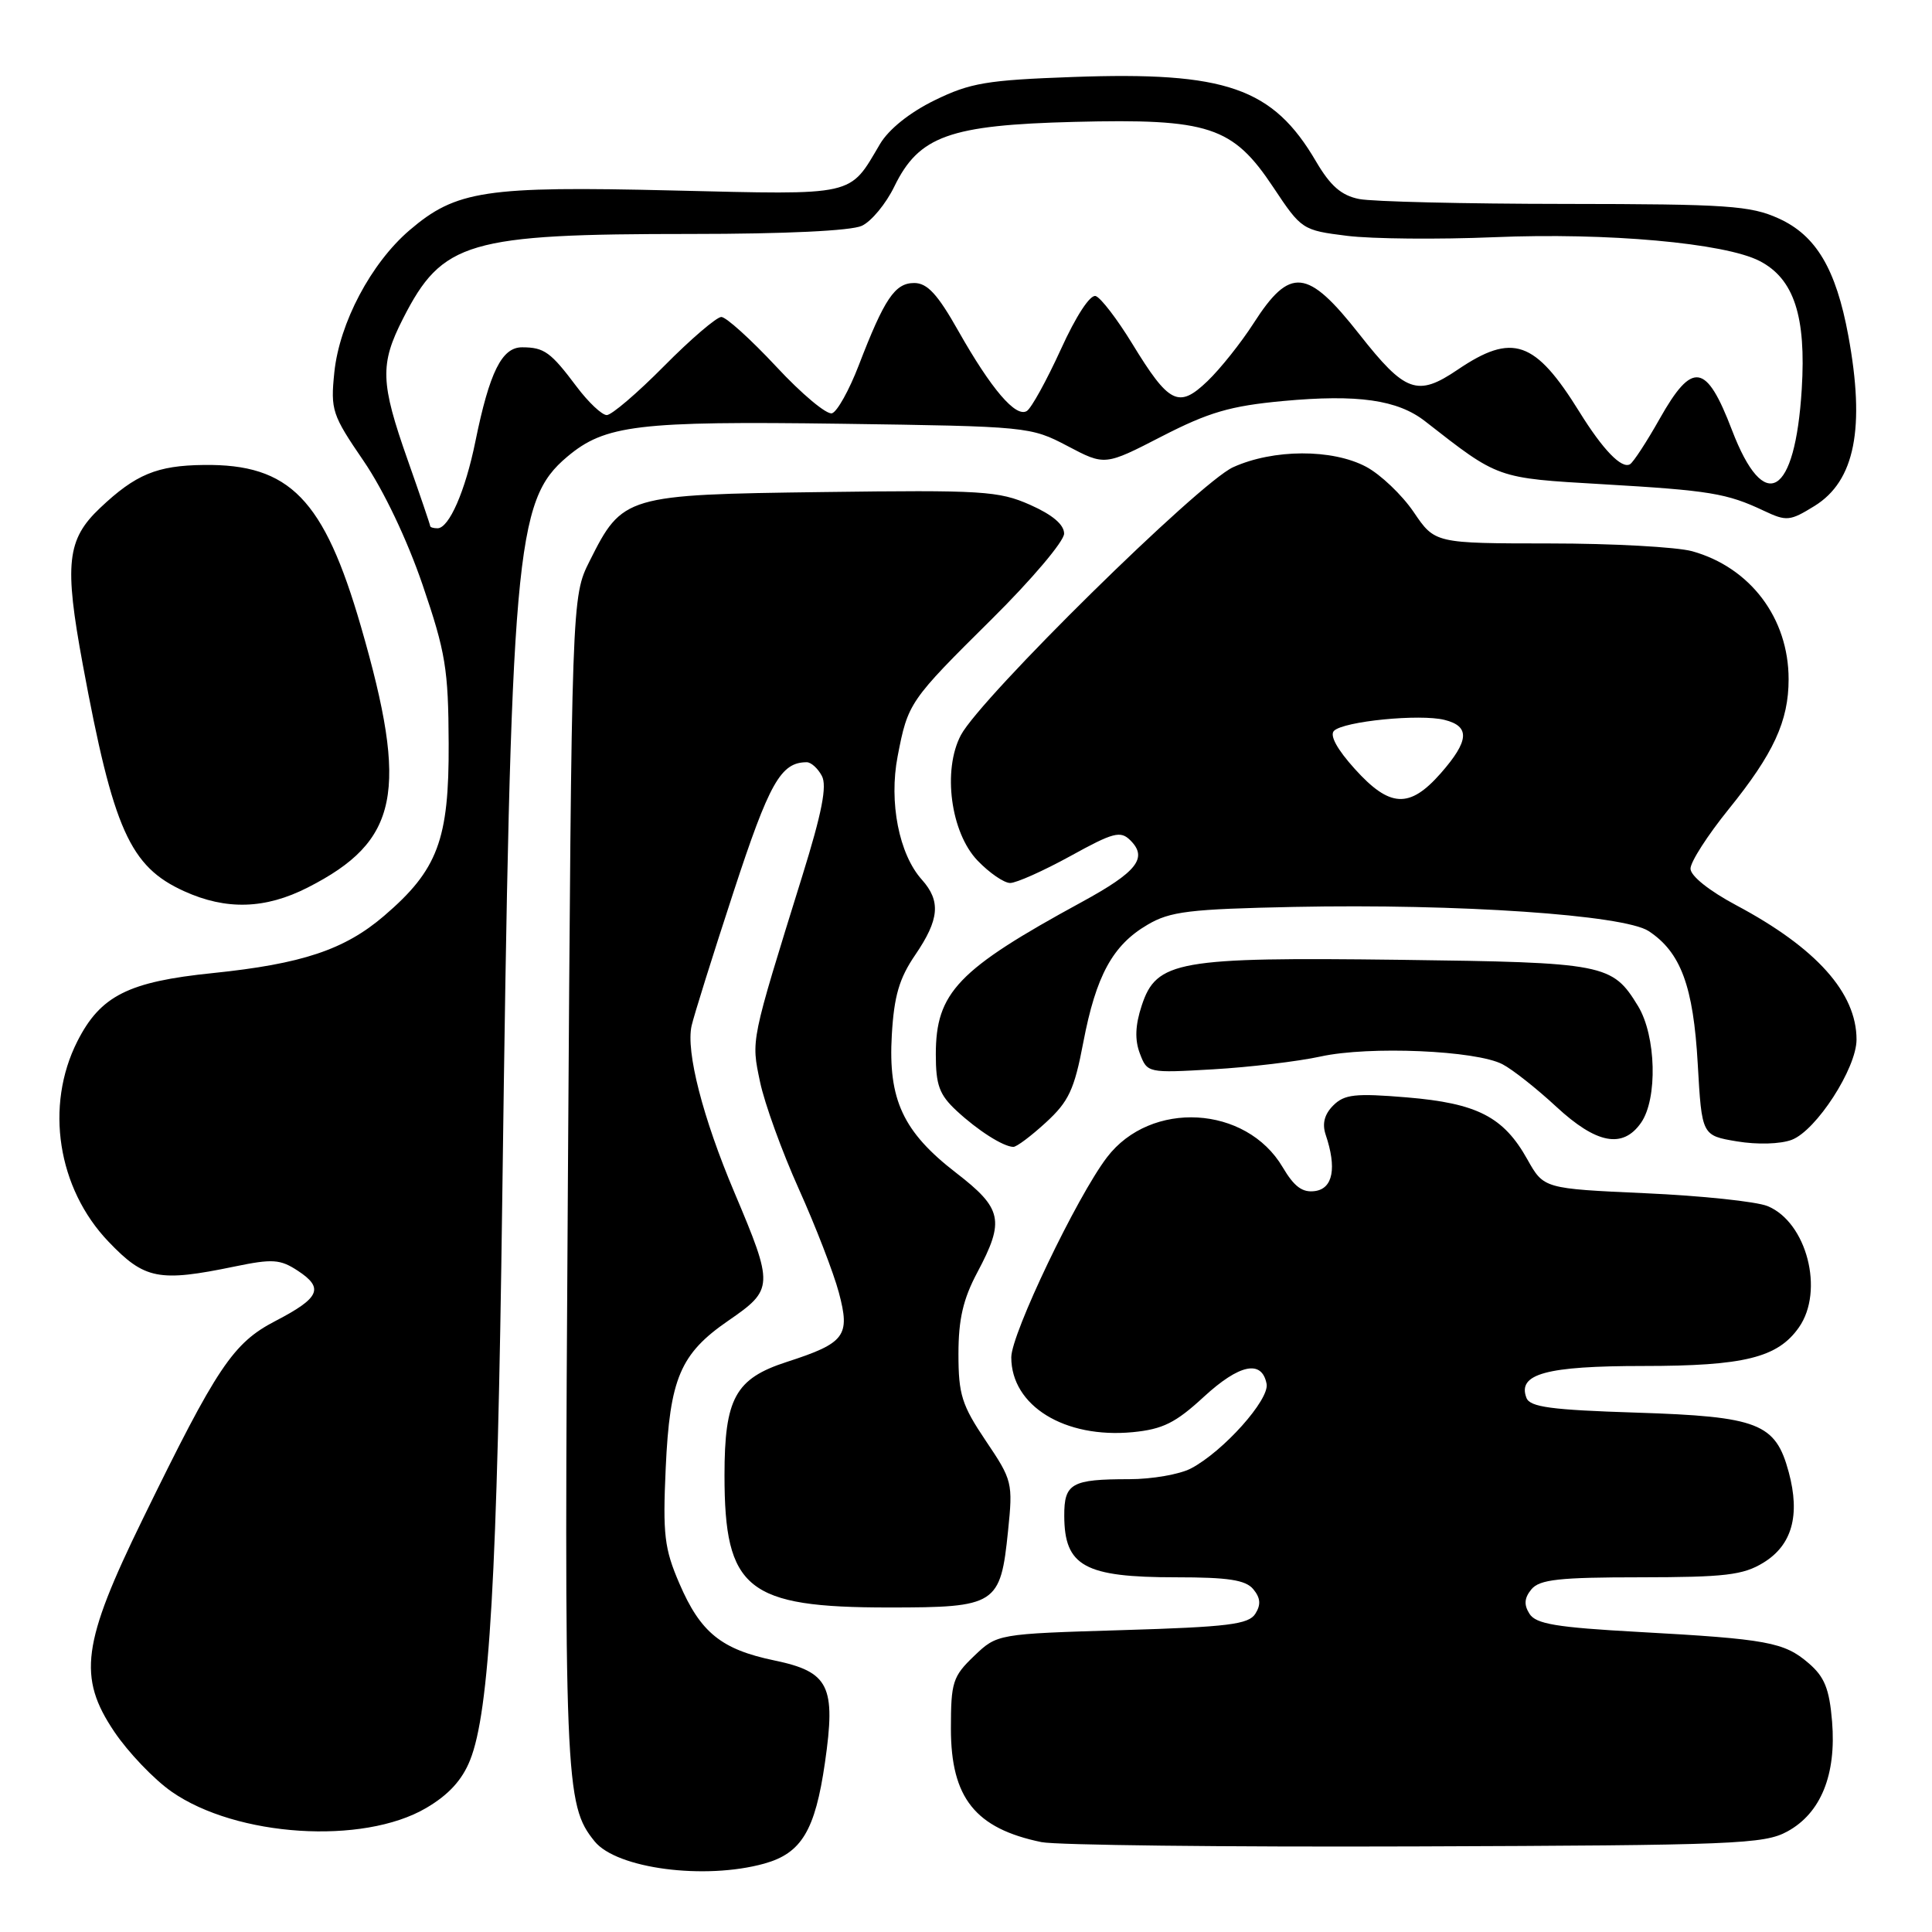 <?xml version="1.0" encoding="UTF-8" standalone="no"?>
<!DOCTYPE svg PUBLIC "-//W3C//DTD SVG 1.1//EN" "http://www.w3.org/Graphics/SVG/1.1/DTD/svg11.dtd" >
<svg xmlns="http://www.w3.org/2000/svg" xmlns:xlink="http://www.w3.org/1999/xlink" version="1.1" viewBox="0 0 256 256">
 <g >
 <path fill="currentColor"
d=" M 101.26 246.94 C 106.20 245.57 108.01 242.56 109.31 233.56 C 110.78 223.38 109.86 221.53 102.62 220.02 C 95.58 218.56 92.82 216.33 90.02 209.82 C 88.03 205.20 87.81 203.35 88.21 194.53 C 88.75 182.64 90.14 179.38 96.50 175.00 C 102.53 170.85 102.55 170.40 97.31 158.00 C 93.12 148.10 90.87 139.34 91.64 135.92 C 91.94 134.59 94.43 126.63 97.18 118.24 C 101.94 103.69 103.46 101.00 106.90 101.00 C 107.47 101.00 108.37 101.81 108.90 102.81 C 109.61 104.13 108.91 107.70 106.31 116.06 C 99.41 138.27 99.53 137.70 100.71 143.36 C 101.31 146.22 103.62 152.59 105.84 157.53 C 108.06 162.46 110.45 168.64 111.15 171.26 C 112.69 177.03 111.99 177.96 104.23 180.47 C 97.44 182.67 96.00 185.29 96.00 195.48 C 96.00 210.62 98.96 213.00 117.81 213.00 C 132.03 213.00 132.57 212.65 133.57 202.87 C 134.23 196.47 134.14 196.13 130.62 190.91 C 127.44 186.18 127.00 184.78 127.00 179.41 C 127.00 174.81 127.62 172.13 129.50 168.60 C 133.16 161.72 132.82 160.14 126.68 155.40 C 119.66 149.98 117.67 145.71 118.17 137.13 C 118.47 131.96 119.16 129.62 121.28 126.52 C 124.47 121.84 124.69 119.40 122.15 116.56 C 119.12 113.19 117.77 106.29 118.94 100.22 C 120.31 93.12 120.48 92.87 131.43 82.02 C 136.69 76.81 141.00 71.72 141.00 70.71 C 141.00 69.51 139.46 68.21 136.49 66.89 C 132.33 65.05 130.17 64.92 109.06 65.20 C 82.86 65.54 82.48 65.66 78.13 74.34 C 75.75 79.08 75.75 79.08 75.25 156.29 C 74.73 236.30 74.84 239.11 78.79 243.99 C 81.71 247.60 93.37 249.13 101.26 246.94 Z  M 236.83 242.68 C 241.27 240.26 243.34 235.16 242.76 228.11 C 242.40 223.77 241.76 222.19 239.65 220.38 C 236.41 217.59 234.16 217.18 217.11 216.24 C 206.23 215.64 203.51 215.19 202.66 213.83 C 201.90 212.63 201.98 211.73 202.93 210.58 C 204.01 209.29 206.62 209.00 217.37 209.00 C 228.56 208.99 230.97 208.71 233.65 207.07 C 237.45 204.75 238.56 200.80 237.02 195.08 C 235.27 188.58 233.03 187.70 216.81 187.18 C 205.54 186.82 202.72 186.45 202.26 185.22 C 201.04 182.05 204.88 181.00 217.72 181.00 C 231.12 181.00 235.56 179.90 238.37 175.88 C 241.76 171.04 239.40 161.93 234.20 159.81 C 232.72 159.21 225.44 158.44 218.03 158.11 C 204.56 157.50 204.56 157.50 202.38 153.62 C 199.23 147.98 195.74 146.19 186.42 145.41 C 179.57 144.84 178.14 145.00 176.66 146.48 C 175.49 147.65 175.17 148.90 175.66 150.36 C 177.14 154.75 176.63 157.48 174.26 157.82 C 172.58 158.06 171.49 157.25 169.96 154.66 C 165.12 146.46 152.48 145.74 146.68 153.35 C 142.69 158.58 134.00 176.74 134.00 179.85 C 134.00 186.28 141.07 190.63 150.09 189.77 C 154.08 189.38 155.77 188.54 159.52 185.08 C 164.23 180.75 167.21 180.13 167.83 183.37 C 168.23 185.46 162.08 192.34 157.80 194.58 C 156.31 195.36 152.64 196.00 149.63 196.00 C 141.98 196.00 141.00 196.55 141.02 200.86 C 141.04 207.53 143.71 209.00 155.81 209.00 C 162.75 209.00 165.05 209.35 166.07 210.58 C 167.02 211.73 167.10 212.63 166.34 213.83 C 165.45 215.24 162.74 215.58 148.71 216.00 C 132.13 216.50 132.13 216.50 129.06 219.44 C 126.24 222.14 126.00 222.91 126.00 229.05 C 126.00 238.23 129.23 242.28 138.00 244.09 C 139.93 244.49 162.20 244.75 187.50 244.66 C 229.88 244.51 233.76 244.36 236.83 242.68 Z  M 56.45 239.58 C 59.43 237.84 61.24 235.87 62.29 233.22 C 64.86 226.81 65.90 208.70 66.55 159.00 C 67.69 72.86 68.26 66.33 75.16 60.52 C 80.17 56.30 84.52 55.78 111.47 56.15 C 136.19 56.50 136.56 56.53 141.45 59.10 C 146.40 61.71 146.40 61.71 153.95 57.82 C 160.16 54.63 163.01 53.79 169.98 53.14 C 179.91 52.22 185.20 52.97 188.86 55.84 C 198.62 63.46 198.26 63.34 212.33 64.16 C 226.57 64.99 228.82 65.36 233.72 67.68 C 236.73 69.10 237.17 69.06 240.44 67.04 C 245.79 63.73 247.17 56.72 244.91 44.47 C 243.28 35.64 240.64 31.19 235.69 28.95 C 231.95 27.25 228.93 27.04 207.38 27.02 C 194.11 27.01 181.83 26.72 180.09 26.37 C 177.73 25.90 176.28 24.63 174.38 21.39 C 168.66 11.62 162.45 9.47 142.20 10.20 C 130.76 10.61 128.56 10.98 123.84 13.29 C 120.54 14.90 117.76 17.13 116.60 19.09 C 112.48 26.07 113.59 25.82 89.17 25.24 C 64.29 24.64 60.43 25.23 54.26 30.51 C 49.17 34.87 44.98 42.78 44.30 49.34 C 43.79 54.34 44.00 54.97 48.18 61.08 C 50.83 64.96 53.95 71.51 56.00 77.51 C 59.05 86.44 59.41 88.67 59.45 98.50 C 59.51 111.28 58.01 115.26 50.89 121.36 C 45.66 125.84 40.03 127.72 28.18 128.94 C 17.00 130.08 13.31 131.94 10.25 137.98 C 5.92 146.53 7.62 157.48 14.39 164.54 C 19.16 169.53 21.04 169.90 31.09 167.82 C 36.11 166.78 37.13 166.85 39.46 168.38 C 42.97 170.68 42.38 171.98 36.49 175.04 C 30.87 177.96 28.78 181.08 18.91 201.29 C 10.87 217.74 10.27 222.23 15.15 229.47 C 16.99 232.20 20.40 235.77 22.73 237.40 C 31.32 243.40 48.08 244.48 56.45 239.58 Z  M 138.58 148.74 C 141.61 145.96 142.35 144.40 143.54 138.13 C 145.23 129.28 147.43 125.24 152.04 122.54 C 155.05 120.76 157.57 120.46 171.50 120.17 C 193.25 119.73 215.17 121.23 218.45 123.37 C 222.71 126.17 224.38 130.67 224.96 140.98 C 225.50 150.46 225.50 150.46 230.16 151.24 C 232.87 151.69 235.91 151.60 237.42 151.03 C 240.67 149.79 246.00 141.55 246.00 137.75 C 246.00 131.56 240.68 125.61 230.08 119.96 C 226.46 118.03 224.00 116.06 224.00 115.10 C 224.00 114.20 226.28 110.66 229.06 107.22 C 235.01 99.86 237.00 95.55 237.00 90.00 C 237.00 81.91 231.93 75.19 224.22 73.04 C 222.17 72.48 213.67 72.01 205.32 72.01 C 190.13 72.00 190.13 72.00 187.32 67.85 C 185.77 65.57 182.93 62.87 181.02 61.85 C 176.52 59.46 168.72 59.49 163.39 61.91 C 158.88 63.96 129.96 92.43 127.32 97.41 C 124.87 102.05 125.97 110.31 129.52 114.02 C 131.09 115.66 133.04 117.00 133.85 117.00 C 134.67 117.00 138.25 115.40 141.82 113.44 C 147.55 110.28 148.47 110.04 149.79 111.36 C 152.12 113.69 150.65 115.54 143.31 119.54 C 126.90 128.48 124.00 131.51 124.00 139.72 C 124.00 143.79 124.47 145.06 126.75 147.18 C 129.56 149.79 132.90 151.92 134.26 151.97 C 134.69 151.99 136.63 150.53 138.58 148.74 Z  M 217.44 148.78 C 219.67 145.60 219.45 137.26 217.05 133.31 C 213.63 127.71 212.72 127.53 185.50 127.18 C 156.04 126.81 153.23 127.31 151.28 133.25 C 150.42 135.86 150.35 137.79 151.04 139.60 C 152.02 142.18 152.08 142.19 160.76 141.69 C 165.57 141.41 171.97 140.65 175.00 139.99 C 181.43 138.58 195.59 139.19 199.09 141.02 C 200.42 141.71 203.62 144.24 206.21 146.64 C 211.53 151.57 215.02 152.24 217.44 148.78 Z  M 40.78 117.60 C 52.86 111.45 54.18 104.98 47.83 83.03 C 42.93 66.12 38.40 61.46 26.99 61.61 C 20.79 61.68 17.96 62.86 13.26 67.31 C 8.85 71.48 8.50 74.71 10.97 88.06 C 15.02 109.93 17.21 114.83 24.40 118.09 C 29.97 120.62 35.15 120.47 40.78 117.60 Z  M 57.00 69.70 C 57.00 69.54 55.66 65.60 54.02 60.95 C 50.40 50.68 50.32 48.27 53.40 42.22 C 58.61 31.98 61.96 31.00 91.59 31.00 C 104.06 31.00 112.79 30.58 114.20 29.92 C 115.47 29.33 117.40 26.99 118.50 24.72 C 121.76 18.02 125.79 16.57 142.35 16.15 C 160.22 15.70 163.34 16.73 168.72 24.82 C 172.45 30.43 172.57 30.51 178.50 31.25 C 181.80 31.66 190.57 31.74 198.00 31.43 C 212.95 30.80 228.56 32.20 233.17 34.59 C 237.71 36.94 239.34 41.91 238.74 51.57 C 237.86 65.82 233.79 68.22 229.50 57.00 C 226.09 48.08 224.26 47.79 219.91 55.50 C 218.21 58.52 216.44 61.23 215.99 61.51 C 214.89 62.18 212.40 59.61 209.29 54.59 C 203.40 45.09 200.42 44.06 193.14 48.99 C 187.81 52.60 186.20 52.02 180.12 44.29 C 173.23 35.53 170.94 35.30 166.09 42.86 C 164.43 45.44 161.70 48.87 160.00 50.50 C 156.17 54.17 154.91 53.54 149.99 45.48 C 148.02 42.27 145.87 39.46 145.19 39.23 C 144.46 38.99 142.58 41.86 140.56 46.31 C 138.68 50.42 136.66 54.09 136.06 54.46 C 134.60 55.37 131.35 51.56 126.99 43.86 C 124.24 38.98 122.87 37.50 121.14 37.50 C 118.58 37.50 117.19 39.57 113.78 48.43 C 112.53 51.68 110.94 54.54 110.25 54.76 C 109.56 54.99 106.23 52.21 102.86 48.58 C 99.48 44.96 96.21 42.00 95.58 42.00 C 94.96 42.00 91.54 44.92 88.00 48.50 C 84.46 52.08 81.04 55.00 80.40 55.00 C 79.76 55.00 77.97 53.31 76.42 51.25 C 72.97 46.65 72.12 46.03 69.20 46.02 C 66.50 46.00 64.87 49.28 62.99 58.50 C 61.66 65.06 59.50 70.00 57.97 70.00 C 57.44 70.00 57.00 69.87 57.00 69.70 Z  M 179.52 101.89 C 177.18 99.30 176.16 97.44 176.76 96.84 C 178.03 95.57 188.15 94.57 191.41 95.39 C 194.82 96.24 194.68 98.16 190.90 102.47 C 186.77 107.16 184.16 107.03 179.52 101.89 Z "/>
</g>
</svg>